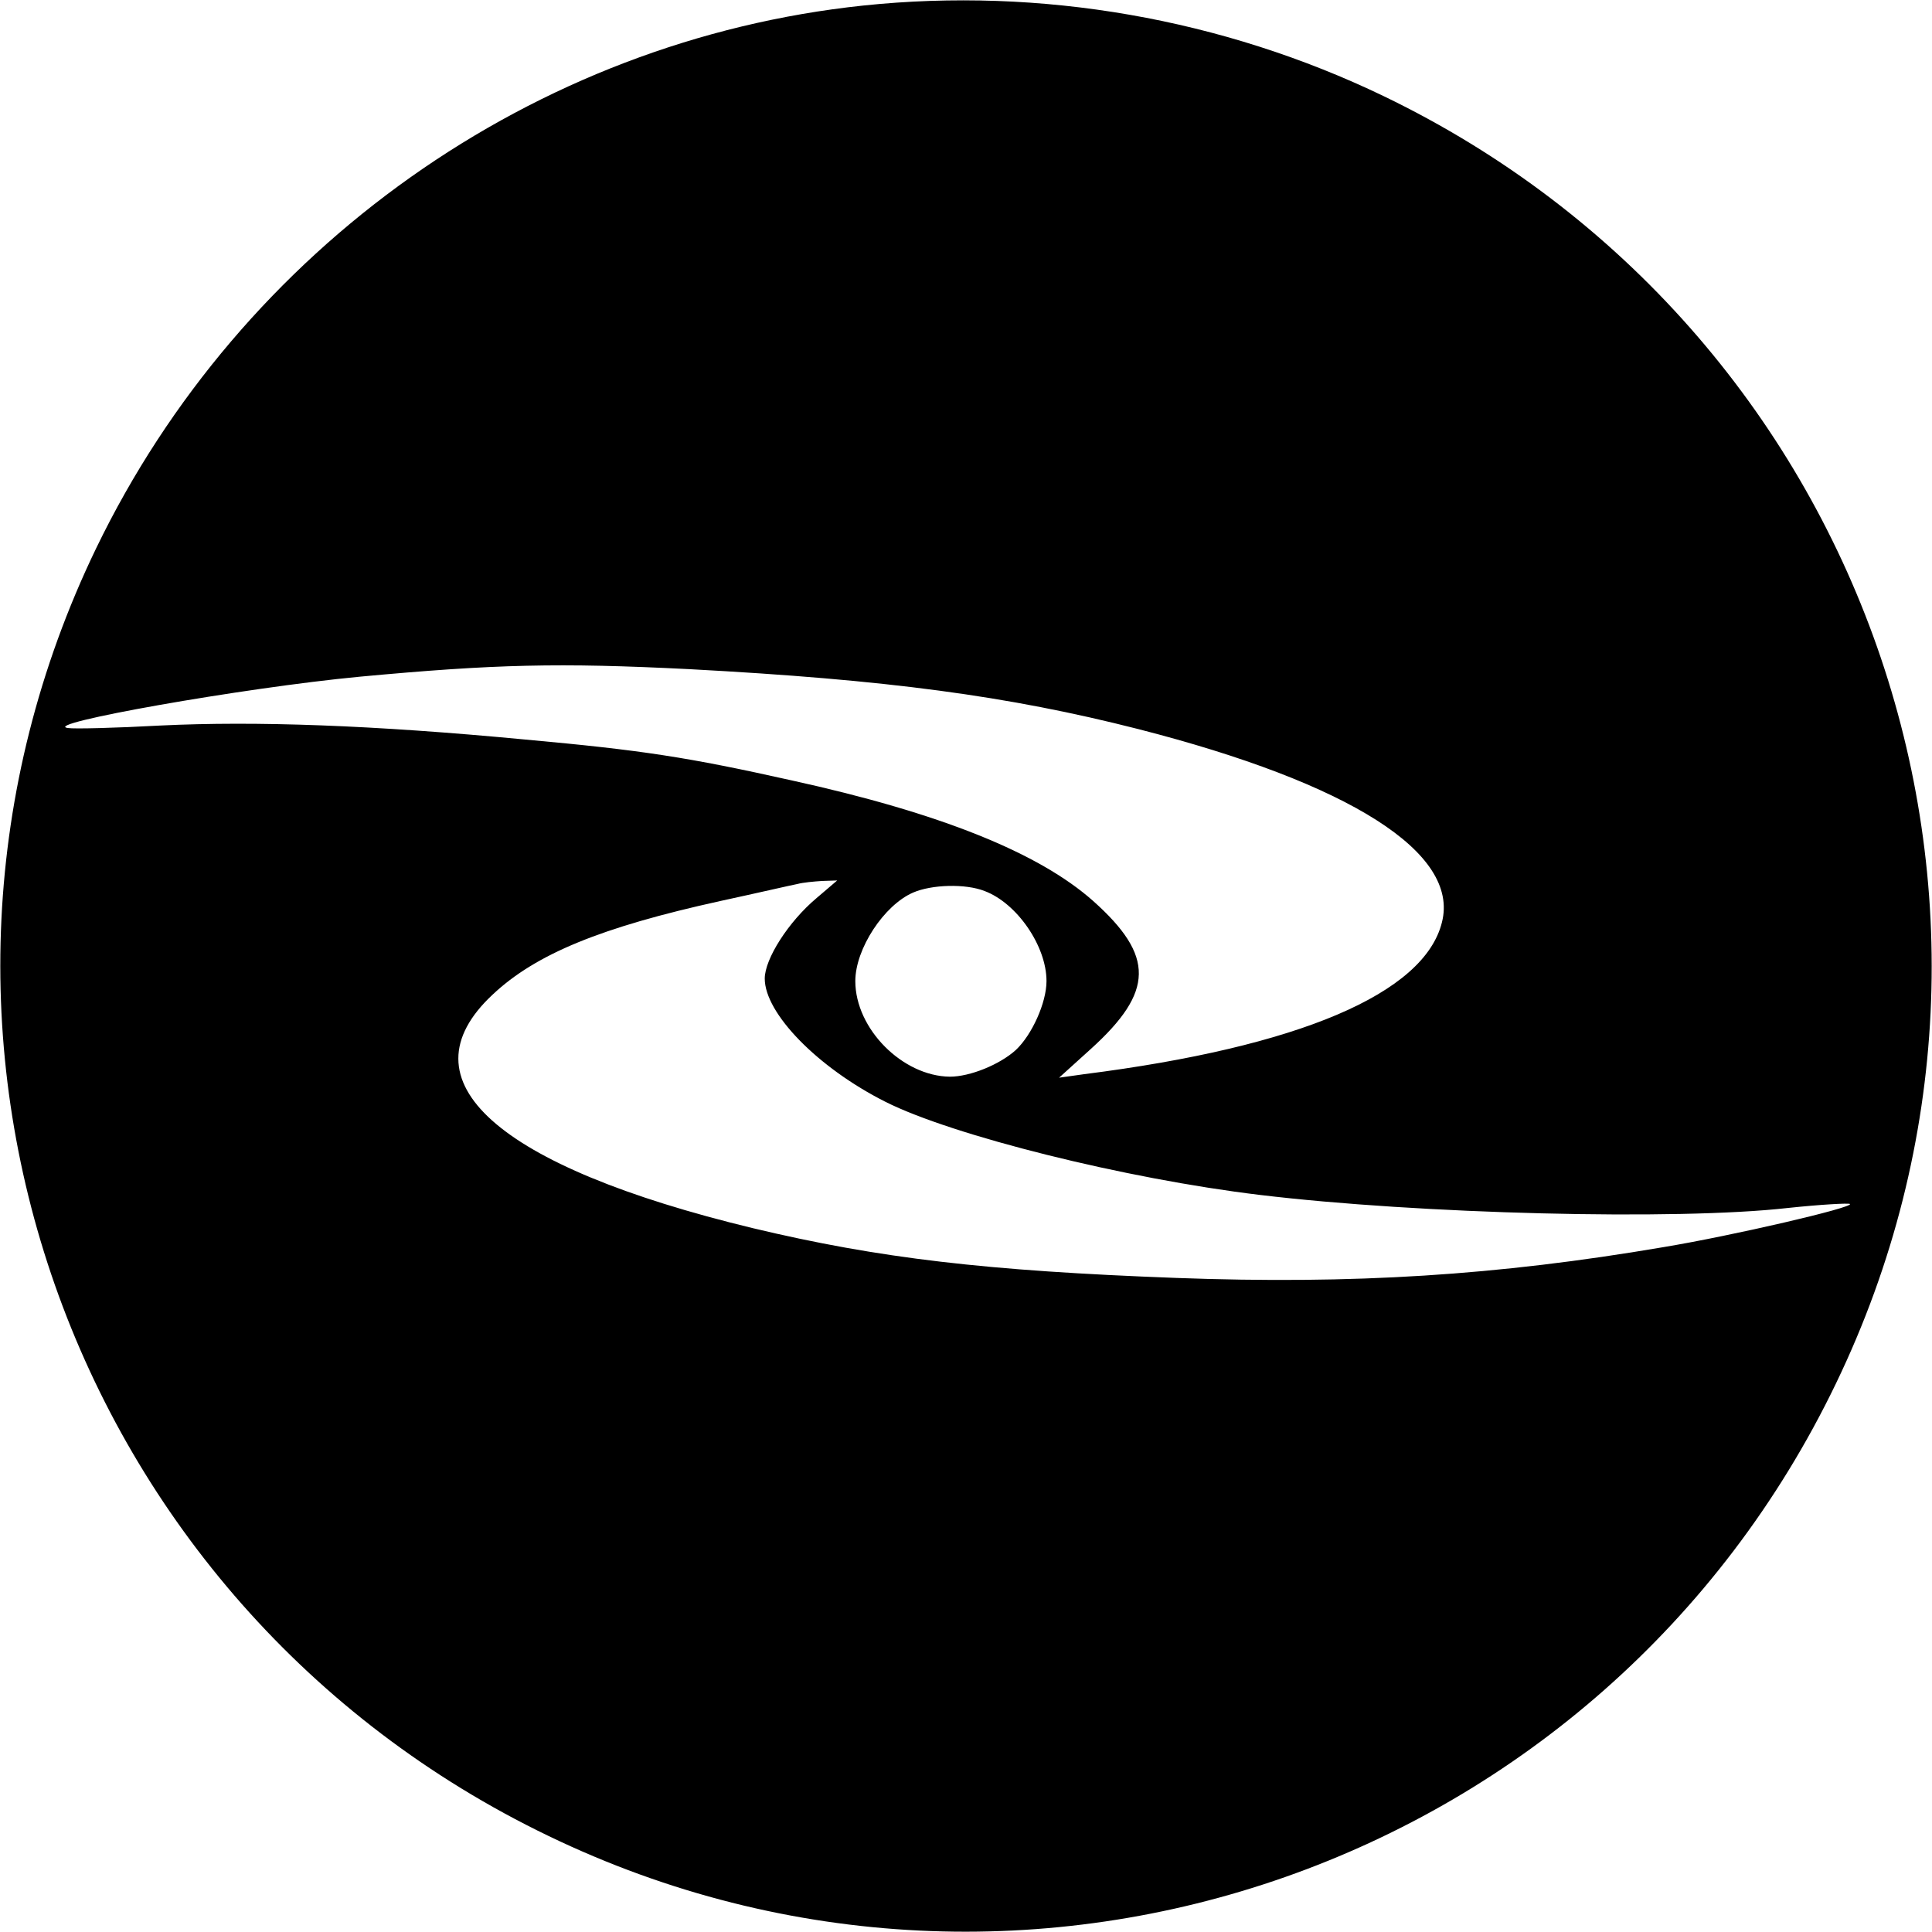 <?xml version="1.0" standalone="no"?>
<!DOCTYPE svg PUBLIC "-//W3C//DTD SVG 20010904//EN"
 "http://www.w3.org/TR/2001/REC-SVG-20010904/DTD/svg10.dtd">
<svg version="1.0" xmlns="http://www.w3.org/2000/svg"
 width="384pt" height="384pt" viewBox="0 0 384 384"
 preserveAspectRatio="xMidYMid meet">
<g transform="translate(0,384) scale(0.1,-0.1)"
fill="#000000" stroke="none">
<path d="M1716 3829 c-655 -69 -1236 -481 -1525 -1079 -460 -953 -58 -2098
899 -2559 953 -460 2098 -58 2559 899 460 953 58 2098 -899 2559 -320 154
-681 217 -1034 180z m-346 -1319 c393 -21 633 -53 892 -119 422 -108 639 -246
604 -384 -35 -142 -285 -248 -711 -302 l-50 -7 63 57 c126 114 127 185 5 294
-108 96 -304 175 -600 240 -206 46 -297 60 -528 81 -305 29 -538 37 -725 28
-91 -5 -174 -7 -185 -5 -57 8 348 80 580 102 269 25 396 28 655 15z m253 -455
c-56 -47 -103 -121 -103 -160 0 -69 105 -177 240 -245 133 -67 477 -153 744
-185 315 -38 828 -51 1049 -26 66 7 121 10 124 8 7 -7 -233 -63 -372 -86 -329
-56 -615 -74 -967 -61 -377 14 -591 39 -842 99 -509 123 -700 293 -517 464 86
81 216 134 452 186 74 16 143 32 154 34 11 3 33 5 49 6 l30 1 -41 -35z m334
14 c64 -24 123 -109 123 -179 0 -43 -29 -107 -61 -137 -32 -29 -91 -53 -131
-53 -94 1 -188 95 -188 190 0 64 57 151 115 176 37 16 104 18 142 3z"/>
</g>
</svg>

